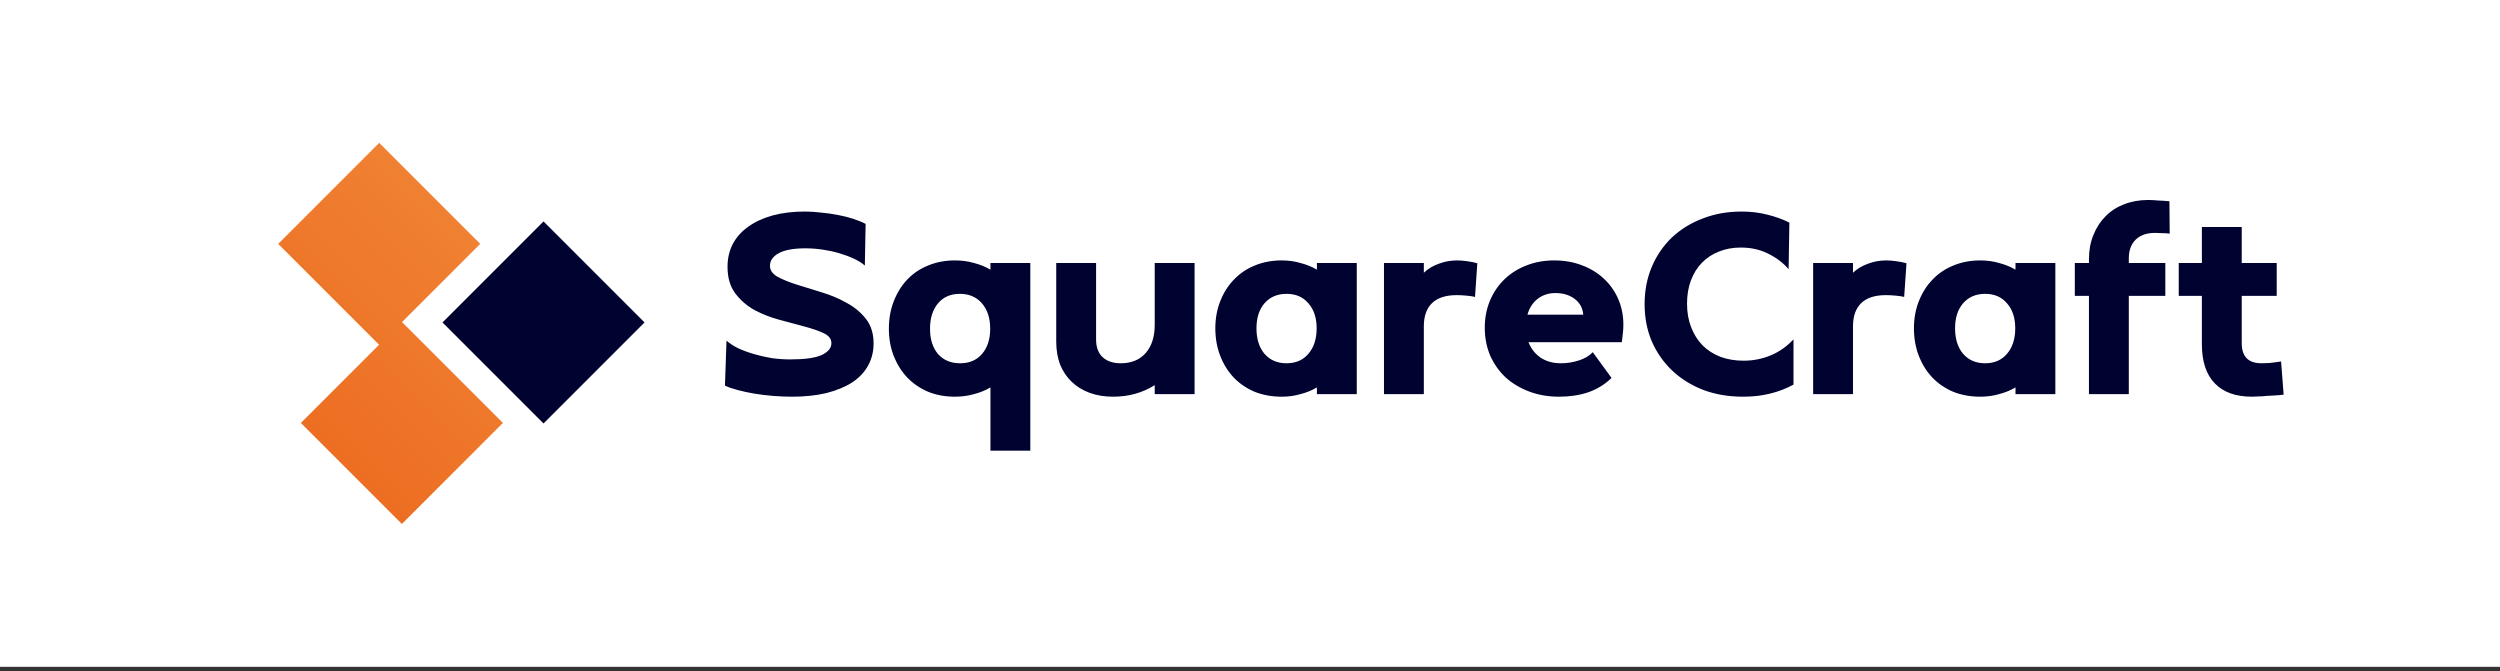 <svg width="350" height="94" viewBox="0 0 350 94" fill="none" xmlns="http://www.w3.org/2000/svg">
<rect x="0" y="0" width="350" height="94" fill="#333333" stroke="none"/>
<rect width="350" height="93.355" fill="white"/>
<path d="M76.092 31L90.234 45.142L76.092 59.284L61.95 45.142L76.092 31Z" fill="#000230"/>
<path fill-rule="evenodd" clip-rule="evenodd" d="M67.232 34.142L53.09 20L38.948 34.142L53.071 48.265L42.123 59.213L56.265 73.355L70.407 59.213L56.284 45.09L67.232 34.142Z" fill="url(#paint0_linear_42_421)"/>
<path d="M121.078 37.178C120.67 36.818 120.154 36.493 119.53 36.206C118.906 35.917 118.222 35.666 117.478 35.45C116.758 35.233 115.99 35.066 115.174 34.946C114.358 34.825 113.554 34.766 112.762 34.766C111.106 34.766 109.858 34.993 109.018 35.45C108.202 35.906 107.794 36.493 107.794 37.214C107.794 37.837 108.154 38.353 108.874 38.761C109.594 39.145 110.482 39.505 111.538 39.842C112.618 40.178 113.782 40.538 115.03 40.922C116.302 41.306 117.466 41.797 118.522 42.398C119.602 42.974 120.502 43.718 121.222 44.63C121.942 45.541 122.302 46.694 122.302 48.086C122.302 49.237 122.038 50.282 121.51 51.218C121.006 52.13 120.262 52.91 119.278 53.557C118.294 54.181 117.094 54.673 115.678 55.033C114.262 55.37 112.666 55.538 110.89 55.538C110.05 55.538 109.174 55.502 108.262 55.429C107.35 55.358 106.462 55.249 105.598 55.105C104.758 54.962 103.978 54.794 103.258 54.602C102.538 54.41 101.95 54.206 101.494 53.989L101.71 47.69C102.118 48.05 102.646 48.398 103.294 48.733C103.966 49.045 104.71 49.322 105.526 49.562C106.342 49.801 107.182 49.993 108.046 50.138C108.934 50.258 109.798 50.318 110.638 50.318C112.654 50.318 114.118 50.114 115.03 49.706C115.942 49.273 116.398 48.721 116.398 48.05C116.398 47.45 116.038 46.981 115.318 46.645C114.598 46.309 113.698 45.998 112.618 45.709C111.538 45.422 110.374 45.109 109.126 44.773C107.878 44.438 106.714 43.981 105.634 43.406C104.554 42.806 103.654 42.026 102.934 41.066C102.214 40.105 101.854 38.87 101.854 37.358C101.854 36.157 102.106 35.078 102.61 34.117C103.138 33.157 103.87 32.353 104.806 31.706C105.742 31.034 106.87 30.517 108.19 30.157C109.534 29.797 111.022 29.617 112.654 29.617C113.398 29.617 114.166 29.666 114.958 29.762C115.75 29.834 116.518 29.942 117.262 30.085C118.03 30.23 118.75 30.41 119.422 30.625C120.094 30.841 120.682 31.081 121.186 31.346L121.078 37.178ZM144.243 63.097H138.663V54.242C137.967 54.65 137.199 54.962 136.359 55.178C135.519 55.417 134.631 55.538 133.695 55.538C132.327 55.538 131.079 55.309 129.951 54.853C128.823 54.373 127.851 53.714 127.035 52.873C126.219 52.01 125.583 51.002 125.127 49.849C124.671 48.673 124.443 47.401 124.443 46.033C124.443 44.617 124.671 43.334 125.127 42.181C125.583 41.005 126.207 39.998 126.999 39.157C127.815 38.294 128.787 37.633 129.915 37.178C131.067 36.697 132.327 36.458 133.695 36.458C134.631 36.458 135.519 36.578 136.359 36.818C137.199 37.033 137.967 37.346 138.663 37.754V36.818H144.243V63.097ZM134.415 50.858C135.711 50.858 136.731 50.425 137.475 49.562C138.243 48.673 138.627 47.498 138.627 46.033C138.627 44.545 138.243 43.358 137.475 42.469C136.707 41.581 135.675 41.138 134.379 41.138C133.083 41.138 132.063 41.581 131.319 42.469C130.575 43.358 130.203 44.545 130.203 46.033C130.203 47.498 130.575 48.673 131.319 49.562C132.087 50.425 133.119 50.858 134.415 50.858ZM161.661 36.818H167.241V55.178H161.661V53.917C159.957 54.998 158.013 55.538 155.829 55.538C154.629 55.538 153.537 55.358 152.553 54.998C151.569 54.638 150.729 54.121 150.033 53.45C149.337 52.778 148.797 51.974 148.413 51.038C148.053 50.078 147.873 49.01 147.873 47.834V36.818H153.453V47.545C153.453 48.602 153.753 49.417 154.353 49.993C154.977 50.569 155.829 50.858 156.909 50.858C158.397 50.858 159.561 50.377 160.401 49.417C161.241 48.458 161.661 47.138 161.661 45.458V36.818ZM189.946 36.818V55.178H184.366V54.242C183.67 54.65 182.902 54.962 182.062 55.178C181.246 55.417 180.37 55.538 179.434 55.538C178.066 55.538 176.806 55.309 175.654 54.853C174.526 54.373 173.554 53.714 172.738 52.873C171.922 52.01 171.286 50.989 170.83 49.813C170.374 48.638 170.146 47.353 170.146 45.962C170.146 44.593 170.374 43.334 170.83 42.181C171.286 41.005 171.922 39.998 172.738 39.157C173.554 38.294 174.526 37.633 175.654 37.178C176.806 36.697 178.066 36.458 179.434 36.458C180.37 36.458 181.246 36.578 182.062 36.818C182.902 37.033 183.67 37.346 184.366 37.754V36.818H189.946ZM180.118 41.138C178.822 41.138 177.79 41.581 177.022 42.469C176.278 43.334 175.906 44.498 175.906 45.962C175.906 47.45 176.278 48.638 177.022 49.526C177.79 50.413 178.822 50.858 180.118 50.858C181.414 50.858 182.434 50.413 183.178 49.526C183.946 48.638 184.33 47.45 184.33 45.962C184.33 44.498 183.946 43.334 183.178 42.469C182.434 41.581 181.414 41.138 180.118 41.138ZM206.825 36.853L206.501 41.569C206.237 41.498 205.841 41.438 205.313 41.389C204.809 41.342 204.353 41.318 203.945 41.318C202.385 41.318 201.221 41.702 200.453 42.469C199.709 43.214 199.337 44.282 199.337 45.673V55.178H193.757V36.818H199.337V38.185C199.913 37.633 200.609 37.214 201.425 36.925C202.241 36.614 203.093 36.458 203.981 36.458C204.389 36.458 204.857 36.493 205.385 36.566C205.913 36.638 206.393 36.733 206.825 36.853ZM213.988 47.906C214.348 48.818 214.912 49.538 215.68 50.066C216.472 50.593 217.42 50.858 218.524 50.858C219.388 50.858 220.228 50.725 221.044 50.462C221.86 50.197 222.508 49.813 222.988 49.309L225.616 52.91C224.68 53.822 223.588 54.493 222.34 54.925C221.116 55.334 219.76 55.538 218.272 55.538C216.76 55.538 215.368 55.297 214.096 54.818C212.824 54.337 211.72 53.678 210.784 52.837C209.872 51.974 209.152 50.953 208.624 49.778C208.12 48.578 207.868 47.282 207.868 45.889C207.868 44.522 208.108 43.261 208.588 42.109C209.068 40.958 209.74 39.962 210.604 39.121C211.468 38.282 212.488 37.633 213.664 37.178C214.864 36.697 216.172 36.458 217.588 36.458C219.004 36.458 220.3 36.685 221.476 37.142C222.652 37.574 223.672 38.197 224.536 39.014C225.4 39.806 226.072 40.754 226.552 41.858C227.032 42.962 227.272 44.161 227.272 45.458C227.272 45.865 227.248 46.273 227.2 46.681C227.152 47.09 227.104 47.498 227.056 47.906H213.988ZM221.656 44.053C221.584 43.142 221.188 42.41 220.468 41.858C219.748 41.306 218.848 41.029 217.768 41.029C216.784 41.029 215.944 41.306 215.248 41.858C214.576 42.386 214.108 43.117 213.844 44.053H221.656ZM244.105 50.498C245.449 50.498 246.721 50.245 247.921 49.742C249.121 49.237 250.177 48.493 251.089 47.51V53.846C250.081 54.398 248.989 54.818 247.813 55.105C246.661 55.394 245.401 55.538 244.033 55.538C242.017 55.538 240.169 55.225 238.489 54.602C236.809 53.953 235.357 53.053 234.133 51.901C232.909 50.749 231.949 49.382 231.253 47.797C230.581 46.214 230.245 44.474 230.245 42.578C230.245 40.681 230.581 38.941 231.253 37.358C231.925 35.773 232.861 34.406 234.061 33.254C235.285 32.102 236.725 31.213 238.381 30.59C240.037 29.942 241.849 29.617 243.817 29.617C245.113 29.617 246.313 29.762 247.417 30.049C248.521 30.314 249.553 30.686 250.513 31.166L250.405 37.681C249.637 36.794 248.689 36.074 247.561 35.522C246.433 34.946 245.149 34.657 243.709 34.657C242.581 34.657 241.549 34.849 240.613 35.233C239.701 35.593 238.909 36.121 238.237 36.818C237.589 37.489 237.085 38.306 236.725 39.266C236.365 40.225 236.185 41.306 236.185 42.505C236.185 43.73 236.377 44.834 236.761 45.818C237.145 46.801 237.673 47.642 238.345 48.337C239.041 49.033 239.881 49.574 240.865 49.958C241.849 50.318 242.929 50.498 244.105 50.498ZM266.907 36.853L266.583 41.569C266.319 41.498 265.923 41.438 265.395 41.389C264.891 41.342 264.435 41.318 264.027 41.318C262.467 41.318 261.303 41.702 260.535 42.469C259.791 43.214 259.419 44.282 259.419 45.673V55.178H253.839V36.818H259.419V38.185C259.995 37.633 260.691 37.214 261.507 36.925C262.323 36.614 263.175 36.458 264.063 36.458C264.471 36.458 264.939 36.493 265.467 36.566C265.995 36.638 266.475 36.733 266.907 36.853ZM287.75 36.818V55.178H282.17V54.242C281.474 54.65 280.706 54.962 279.866 55.178C279.05 55.417 278.174 55.538 277.238 55.538C275.87 55.538 274.61 55.309 273.458 54.853C272.33 54.373 271.358 53.714 270.542 52.873C269.726 52.01 269.09 50.989 268.634 49.813C268.178 48.638 267.95 47.353 267.95 45.962C267.95 44.593 268.178 43.334 268.634 42.181C269.09 41.005 269.726 39.998 270.542 39.157C271.358 38.294 272.33 37.633 273.458 37.178C274.61 36.697 275.87 36.458 277.238 36.458C278.174 36.458 279.05 36.578 279.866 36.818C280.706 37.033 281.474 37.346 282.17 37.754V36.818H287.75ZM277.922 41.138C276.626 41.138 275.594 41.581 274.826 42.469C274.082 43.334 273.71 44.498 273.71 45.962C273.71 47.45 274.082 48.638 274.826 49.526C275.594 50.413 276.626 50.858 277.922 50.858C279.218 50.858 280.238 50.413 280.982 49.526C281.75 48.638 282.134 47.45 282.134 45.962C282.134 44.498 281.75 43.334 280.982 42.469C280.238 41.581 279.218 41.138 277.922 41.138ZM303.757 32.714C303.493 32.666 303.145 32.642 302.713 32.642C302.305 32.617 301.969 32.605 301.705 32.605C300.553 32.605 299.653 32.917 299.005 33.541C298.357 34.166 298.033 35.041 298.033 36.169V36.818H303.145V41.425H298.033V55.178H292.453V41.425H290.473V36.818H292.453V36.278C292.453 35.053 292.657 33.938 293.065 32.929C293.473 31.898 294.037 31.021 294.757 30.302C295.477 29.558 296.341 28.994 297.349 28.61C298.381 28.201 299.509 27.997 300.733 27.997C301.117 27.997 301.585 28.021 302.137 28.07C302.713 28.093 303.241 28.13 303.721 28.177L303.757 32.714ZM318.739 41.425H313.843V48.05C313.843 49.922 314.767 50.858 316.615 50.858C316.879 50.858 317.239 50.846 317.695 50.822C318.175 50.773 318.727 50.702 319.351 50.605L319.711 55.249C319.375 55.297 318.991 55.334 318.559 55.358C318.151 55.382 317.731 55.406 317.299 55.429C316.891 55.477 316.507 55.502 316.147 55.502C315.787 55.526 315.499 55.538 315.283 55.538C313.003 55.538 311.263 54.913 310.063 53.666C308.863 52.417 308.263 50.593 308.263 48.194V41.425H305.023V36.818H308.263V31.777H313.843V36.818H318.739V41.425Z" fill="#000230"/>
<defs>
<linearGradient id="paint0_linear_42_421" x1="70.602" y1="33.647" x2="43.732" y2="60.517" gradientUnits="userSpaceOnUse">
<stop stop-color="#F08234"/>
<stop offset="1" stop-color="#ED6E22"/>
</linearGradient>
</defs>
</svg>
